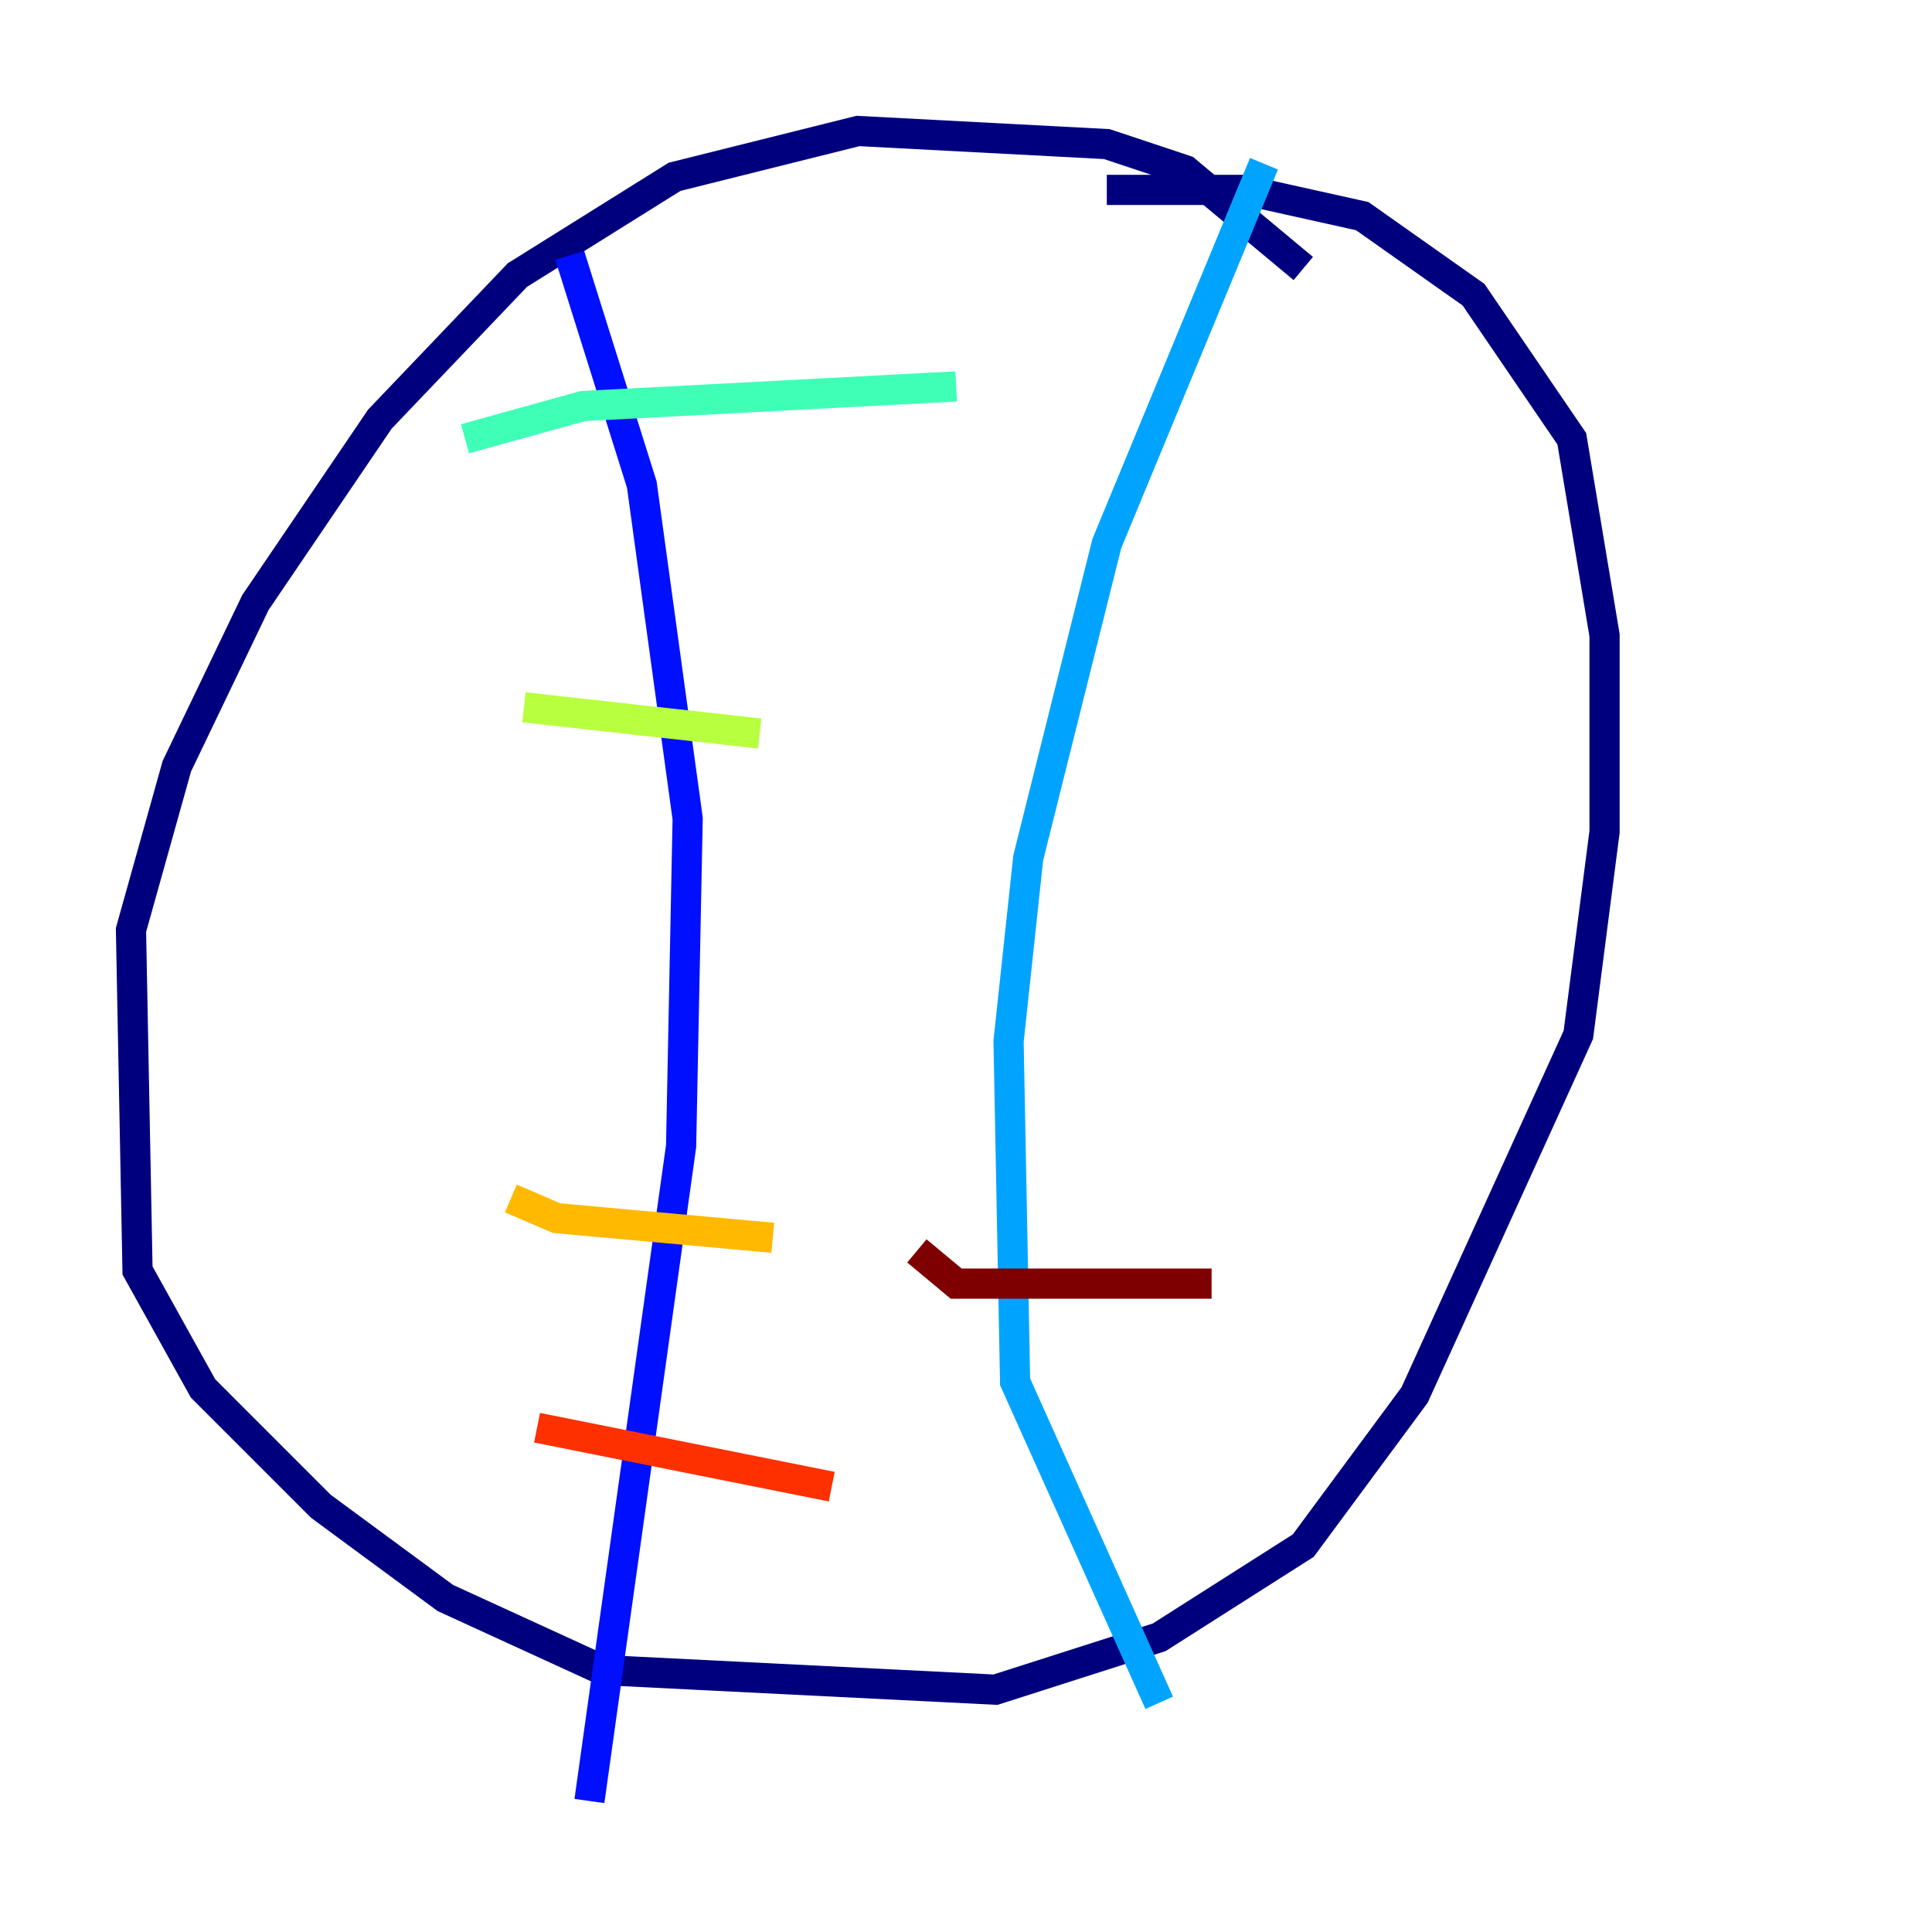 <?xml version="1.0" encoding="utf-8" ?>
<svg baseProfile="tiny" height="128" version="1.2" viewBox="0,0,128,128" width="128" xmlns="http://www.w3.org/2000/svg" xmlns:ev="http://www.w3.org/2001/xml-events" xmlns:xlink="http://www.w3.org/1999/xlink"><defs /><polyline fill="none" points="86.346,17.79 78.536,11.281 73.329,9.546 56.841,8.678 44.691,11.715 34.278,18.224 25.166,27.77 16.922,39.919 11.715,50.766 8.678,61.614 9.112,84.176 13.451,91.986 21.261,99.797 29.505,105.871 39.919,110.644 65.953,111.946 76.8,108.475 86.346,102.4 93.722,92.42 104.57,68.556 106.305,55.105 106.305,42.088 104.136,29.071 97.627,19.525 90.251,14.319 82.441,12.583 73.329,12.583" stroke="#00007f" stroke-width="2" /><polyline fill="none" points="37.749,16.922 42.522,32.108 45.559,54.237 45.125,75.932 39.051,119.322" stroke="#0010ff" stroke-width="2" /><polyline fill="none" points="83.742,10.848 73.329,36.014 68.122,56.841 66.82,68.99 67.254,91.552 76.8,112.814" stroke="#00a4ff" stroke-width="2" /><polyline fill="none" points="30.807,29.071 38.617,26.902 63.349,25.6" stroke="#3fffb7" stroke-width="2" /><polyline fill="none" points="34.712,46.861 50.332,48.597" stroke="#b7ff3f" stroke-width="2" /><polyline fill="none" points="33.844,79.403 36.881,80.705 51.2,82.007" stroke="#ffb900" stroke-width="2" /><polyline fill="none" points="35.58,94.59 55.105,98.495" stroke="#ff3000" stroke-width="2" /><polyline fill="none" points="60.746,82.875 63.349,85.044 80.271,85.044" stroke="#7f0000" stroke-width="2" /></svg>